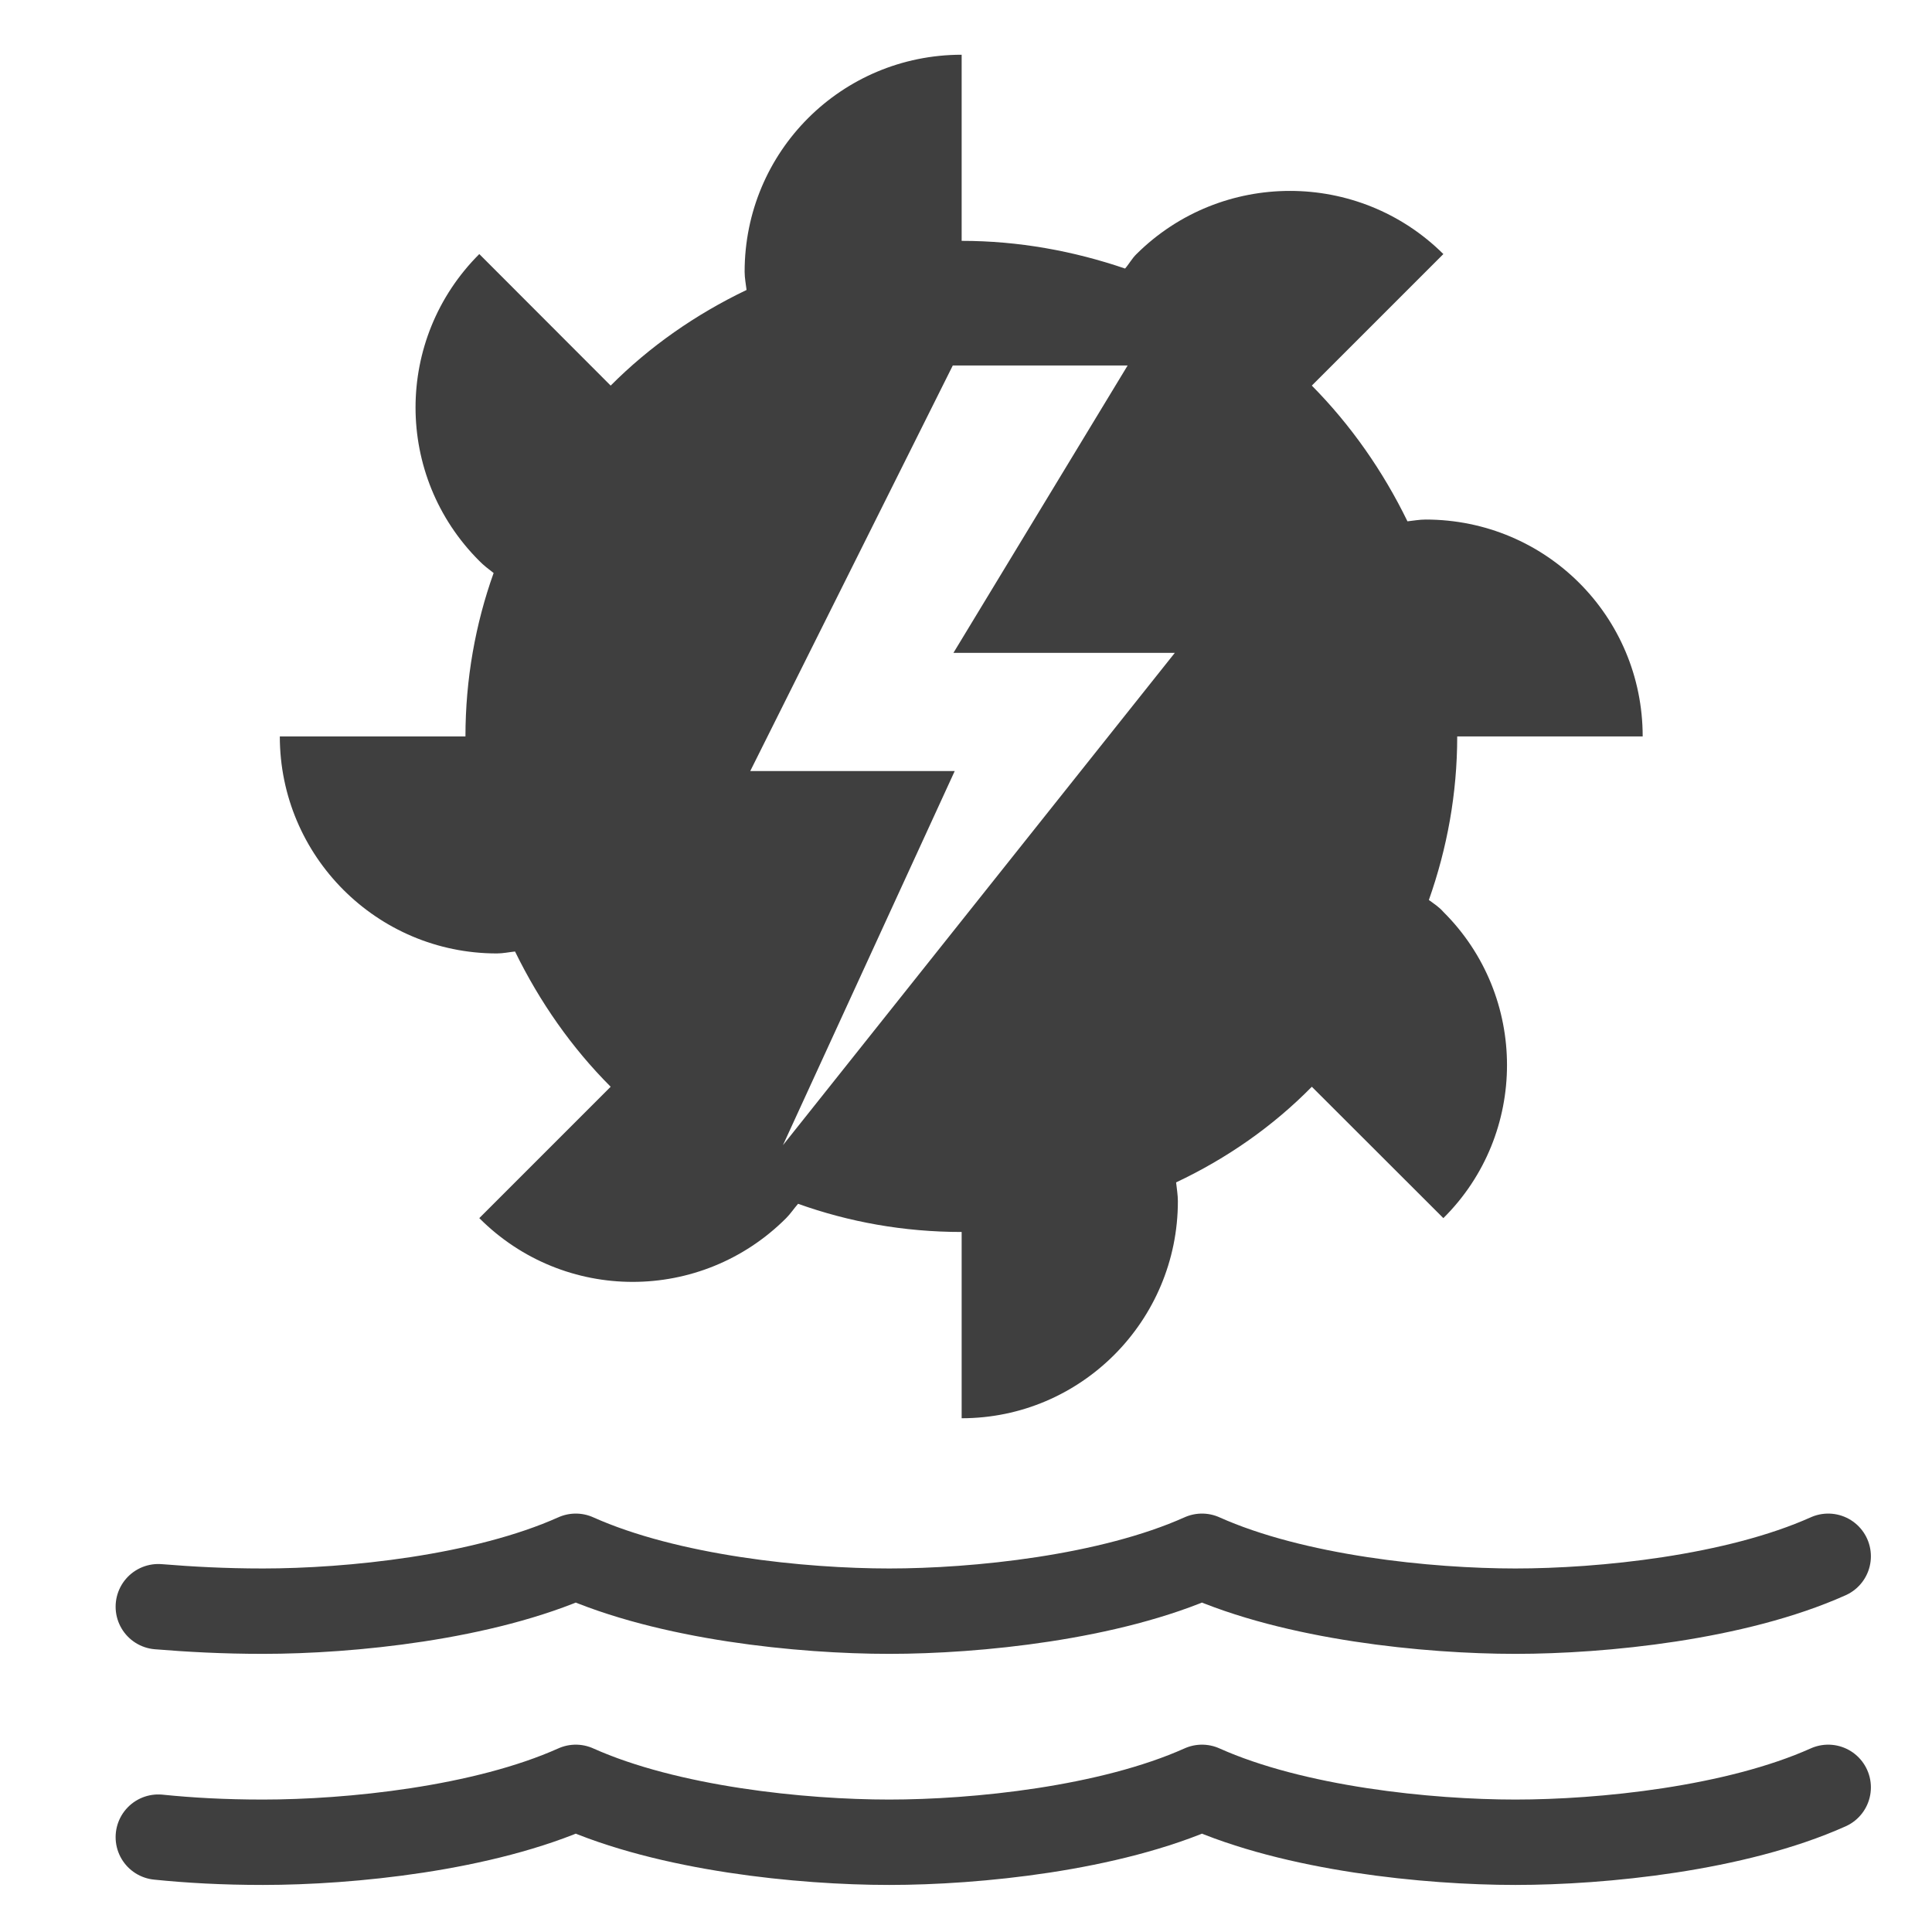 <?xml version="1.0" encoding="UTF-8"?>
<svg xmlns="http://www.w3.org/2000/svg" xmlns:xlink="http://www.w3.org/1999/xlink" width="12" height="12" viewBox="0 0 12 12">
<path fill-rule="nonzero" fill="rgb(24.706%, 24.706%, 24.706%)" fill-opacity="1" d="M 5.973 0.34 C 5.227 0.34 4.625 0.941 4.625 1.688 C 4.625 1.727 4.633 1.766 4.637 1.801 C 4.32 1.953 4.035 2.152 3.793 2.395 L 2.977 1.578 C 2.449 2.105 2.449 2.957 2.977 3.484 C 3.004 3.512 3.035 3.535 3.066 3.559 C 2.953 3.875 2.891 4.219 2.891 4.574 L 1.738 4.574 C 1.738 5.316 2.34 5.922 3.086 5.922 C 3.125 5.922 3.16 5.914 3.199 5.91 C 3.352 6.223 3.551 6.508 3.793 6.75 L 2.977 7.566 C 3.504 8.094 4.355 8.094 4.883 7.566 C 4.91 7.539 4.93 7.508 4.957 7.477 C 5.273 7.59 5.613 7.652 5.973 7.652 L 5.973 8.809 C 6.715 8.809 7.316 8.203 7.316 7.461 C 7.316 7.422 7.309 7.383 7.305 7.344 C 7.621 7.195 7.906 6.996 8.148 6.75 L 8.965 7.566 C 9.492 7.043 9.492 6.188 8.965 5.664 C 8.938 5.633 8.906 5.613 8.875 5.59 C 8.988 5.27 9.051 4.93 9.051 4.574 L 10.203 4.574 C 10.203 3.828 9.602 3.227 8.855 3.227 C 8.816 3.227 8.781 3.234 8.742 3.238 C 8.59 2.926 8.391 2.641 8.148 2.395 L 8.965 1.578 C 8.438 1.055 7.586 1.055 7.059 1.578 C 7.031 1.605 7.012 1.641 6.988 1.668 C 6.668 1.559 6.328 1.496 5.973 1.496 Z M 5.918 2.27 L 7.004 2.27 L 5.922 4.055 L 7.297 4.055 L 4.863 7.113 L 5.93 4.789 L 4.66 4.789 Z M 5.918 2.27 "/>
<path fill="none" stroke-width="25.254" stroke-linecap="round" stroke-linejoin="round" stroke="rgb(24.706%, 24.706%, 24.706%)" stroke-opacity="1" stroke-miterlimit="10" d="M 540.729 460.299 C 513.353 472.572 473.893 476.536 448.216 476.536 C 422.35 476.536 382.891 472.572 355.514 460.299 C 328.138 472.572 288.678 476.536 263.001 476.536 C 237.135 476.536 197.676 472.572 170.299 460.299 C 142.923 472.572 103.464 476.536 77.786 476.536 C 66.081 476.536 56.074 475.97 46.823 475.215 " transform="matrix(0.021, 0, 0, 0.021, 0, 0)"/>
<path fill="none" stroke-width="25.254" stroke-linecap="round" stroke-linejoin="round" stroke="rgb(24.706%, 24.706%, 24.706%)" stroke-opacity="1" stroke-miterlimit="10" d="M 540.729 528.646 C 513.353 540.918 473.893 544.883 448.216 544.883 C 422.35 544.883 382.891 540.918 355.514 528.646 C 328.138 540.918 288.678 544.883 263.001 544.883 C 237.135 544.883 197.676 540.918 170.299 528.646 C 142.923 540.918 103.464 544.883 77.786 544.883 C 66.081 544.883 56.074 544.316 46.823 543.372 " transform="matrix(0.021, 0, 0, 0.021, 0, 0)"/>
</svg>
